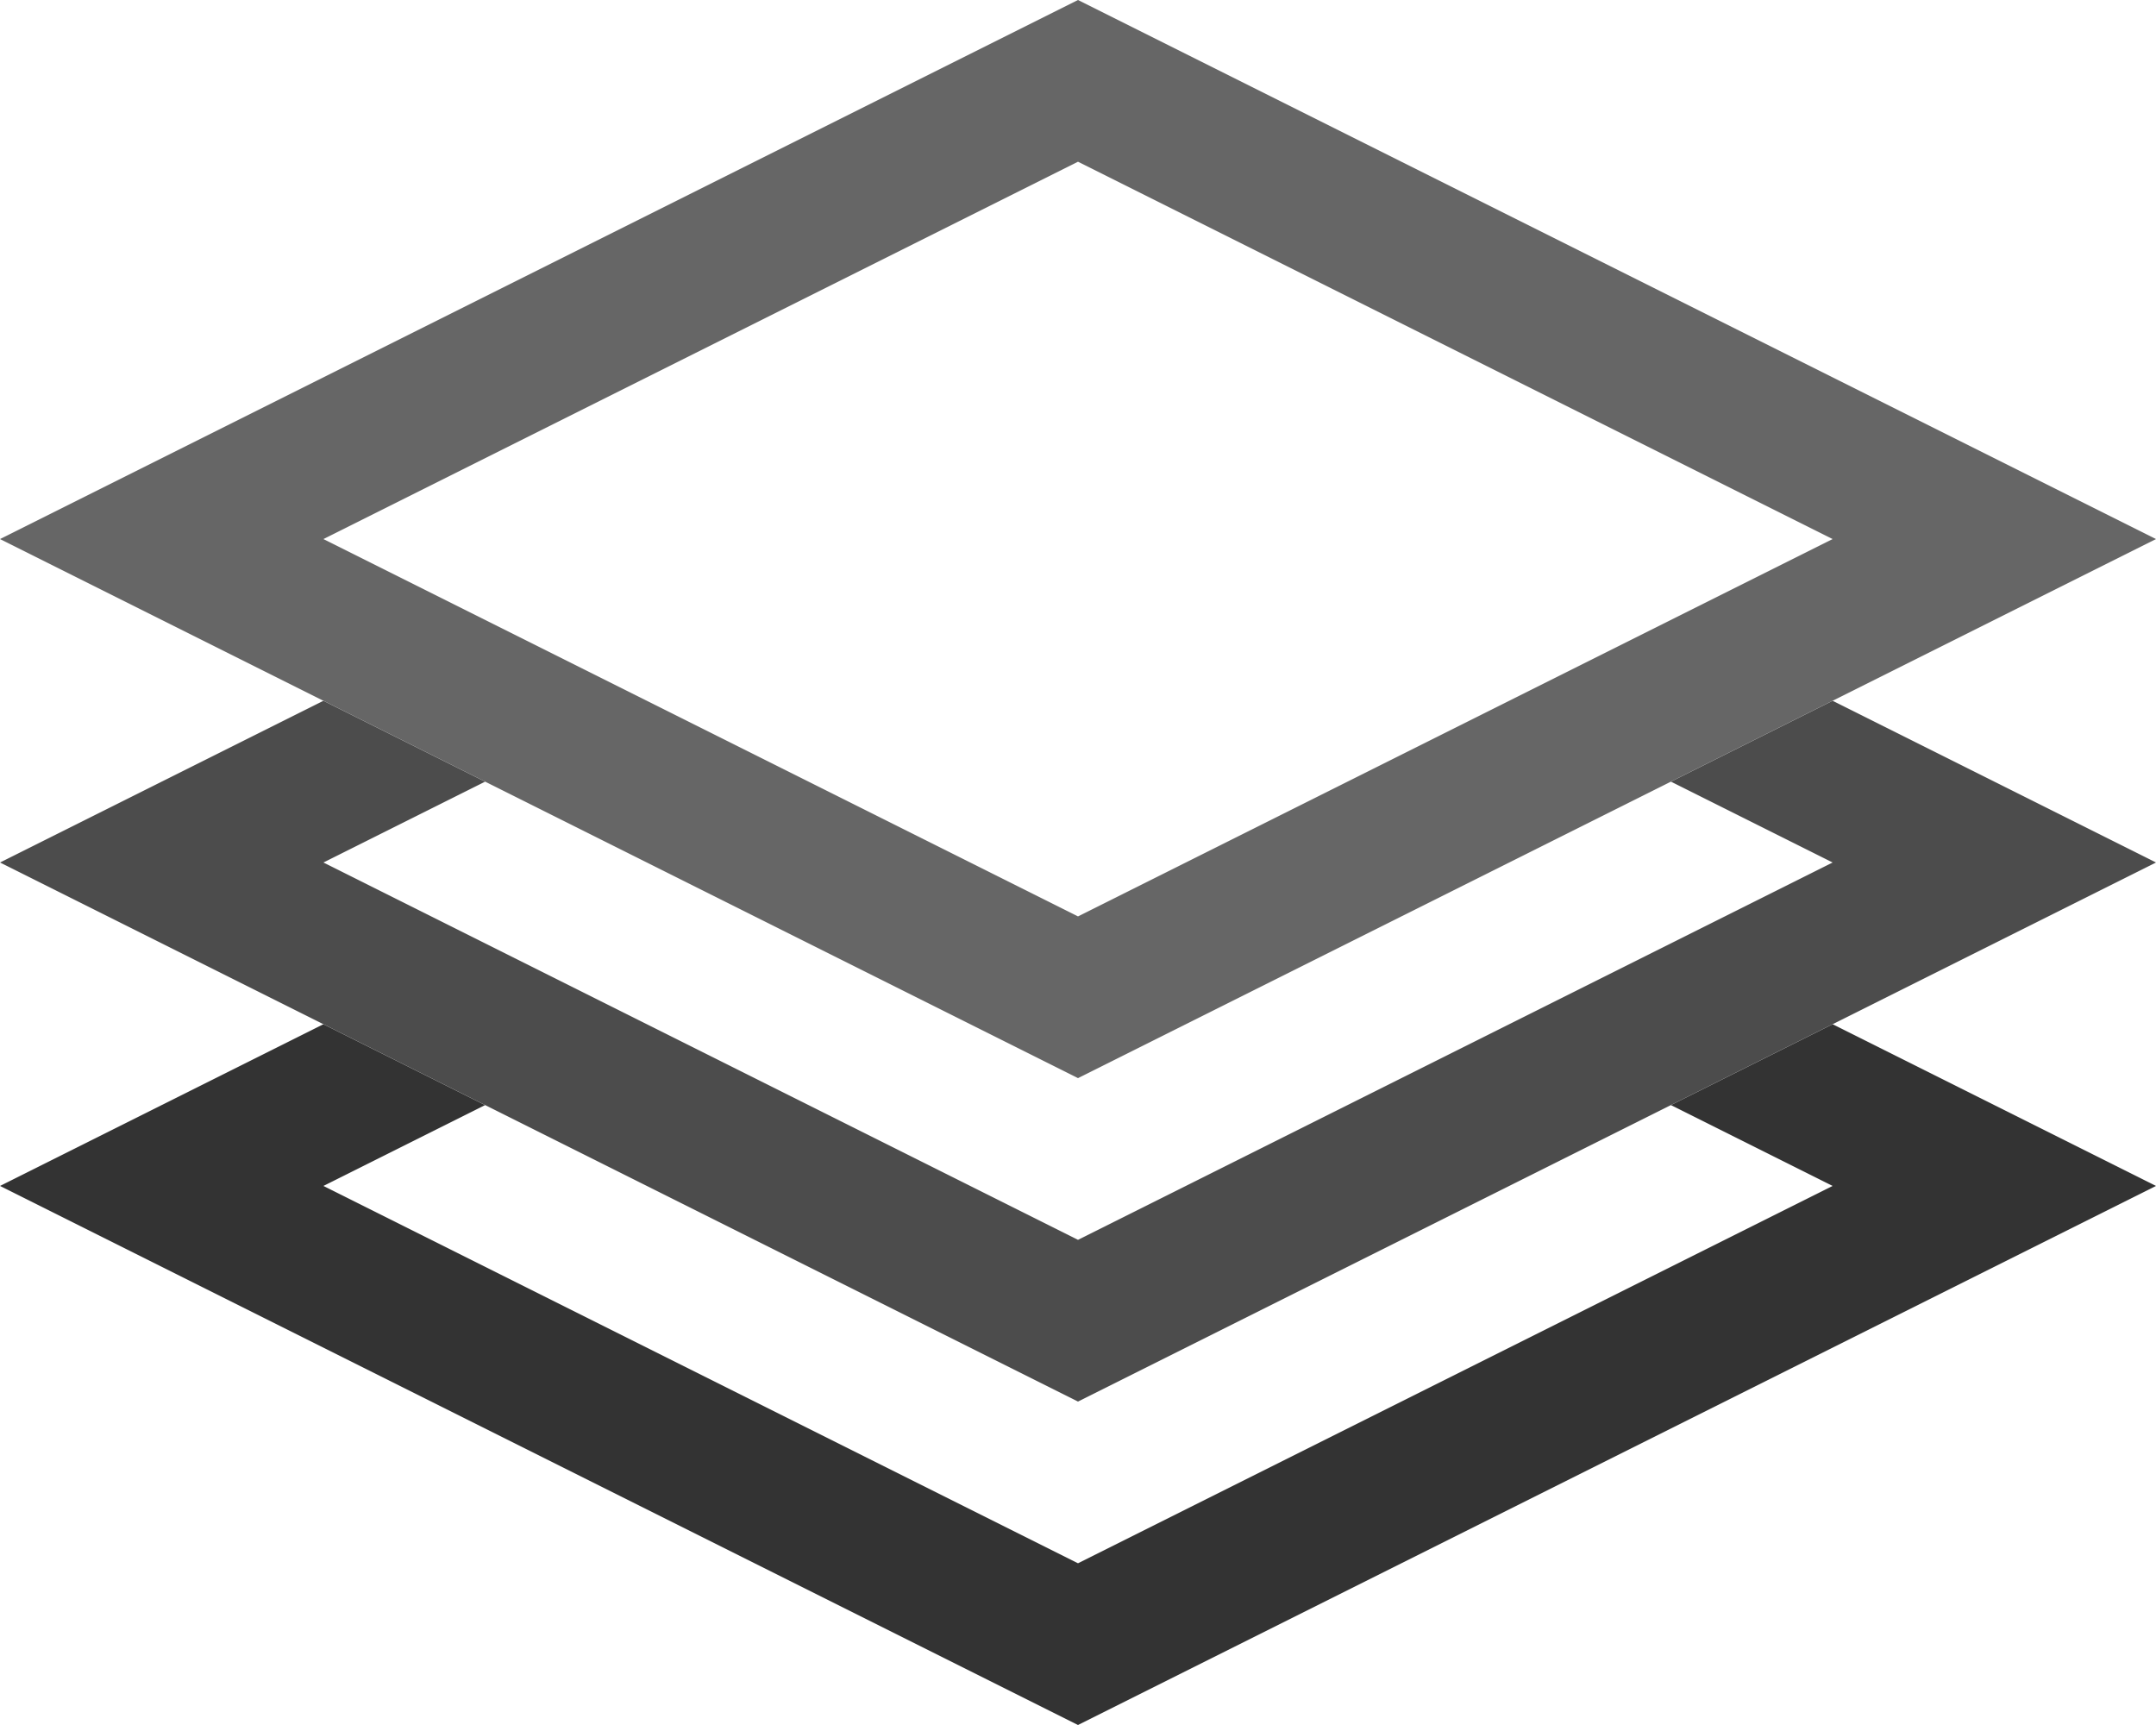 <svg width="20" height="16" viewBox="0 0 20 16" fill="none" xmlns="http://www.w3.org/2000/svg">
<path fill-rule="evenodd" clip-rule="evenodd" d="M17 9.5L20 11L10 16L0 11L3 9.5L4.5 10.25L3 11L10 14.5L17 11L15.5 10.25L17 9.5Z" fill="#333333"/>
<path fill-rule="evenodd" clip-rule="evenodd" d="M17 6.5L20 8L10 13L0 8L3 6.5L4.5 7.25L3 8L10 11.5L17 8L15.5 7.25L17 6.5Z" fill="#4C4C4C"/>
<path fill-rule="evenodd" clip-rule="evenodd" d="M10 10L20 5L10 0L0 5L10 10ZM10 8.5L17 5L10 1.5L3 5L10 8.5Z" fill="#666666"/>
</svg>
